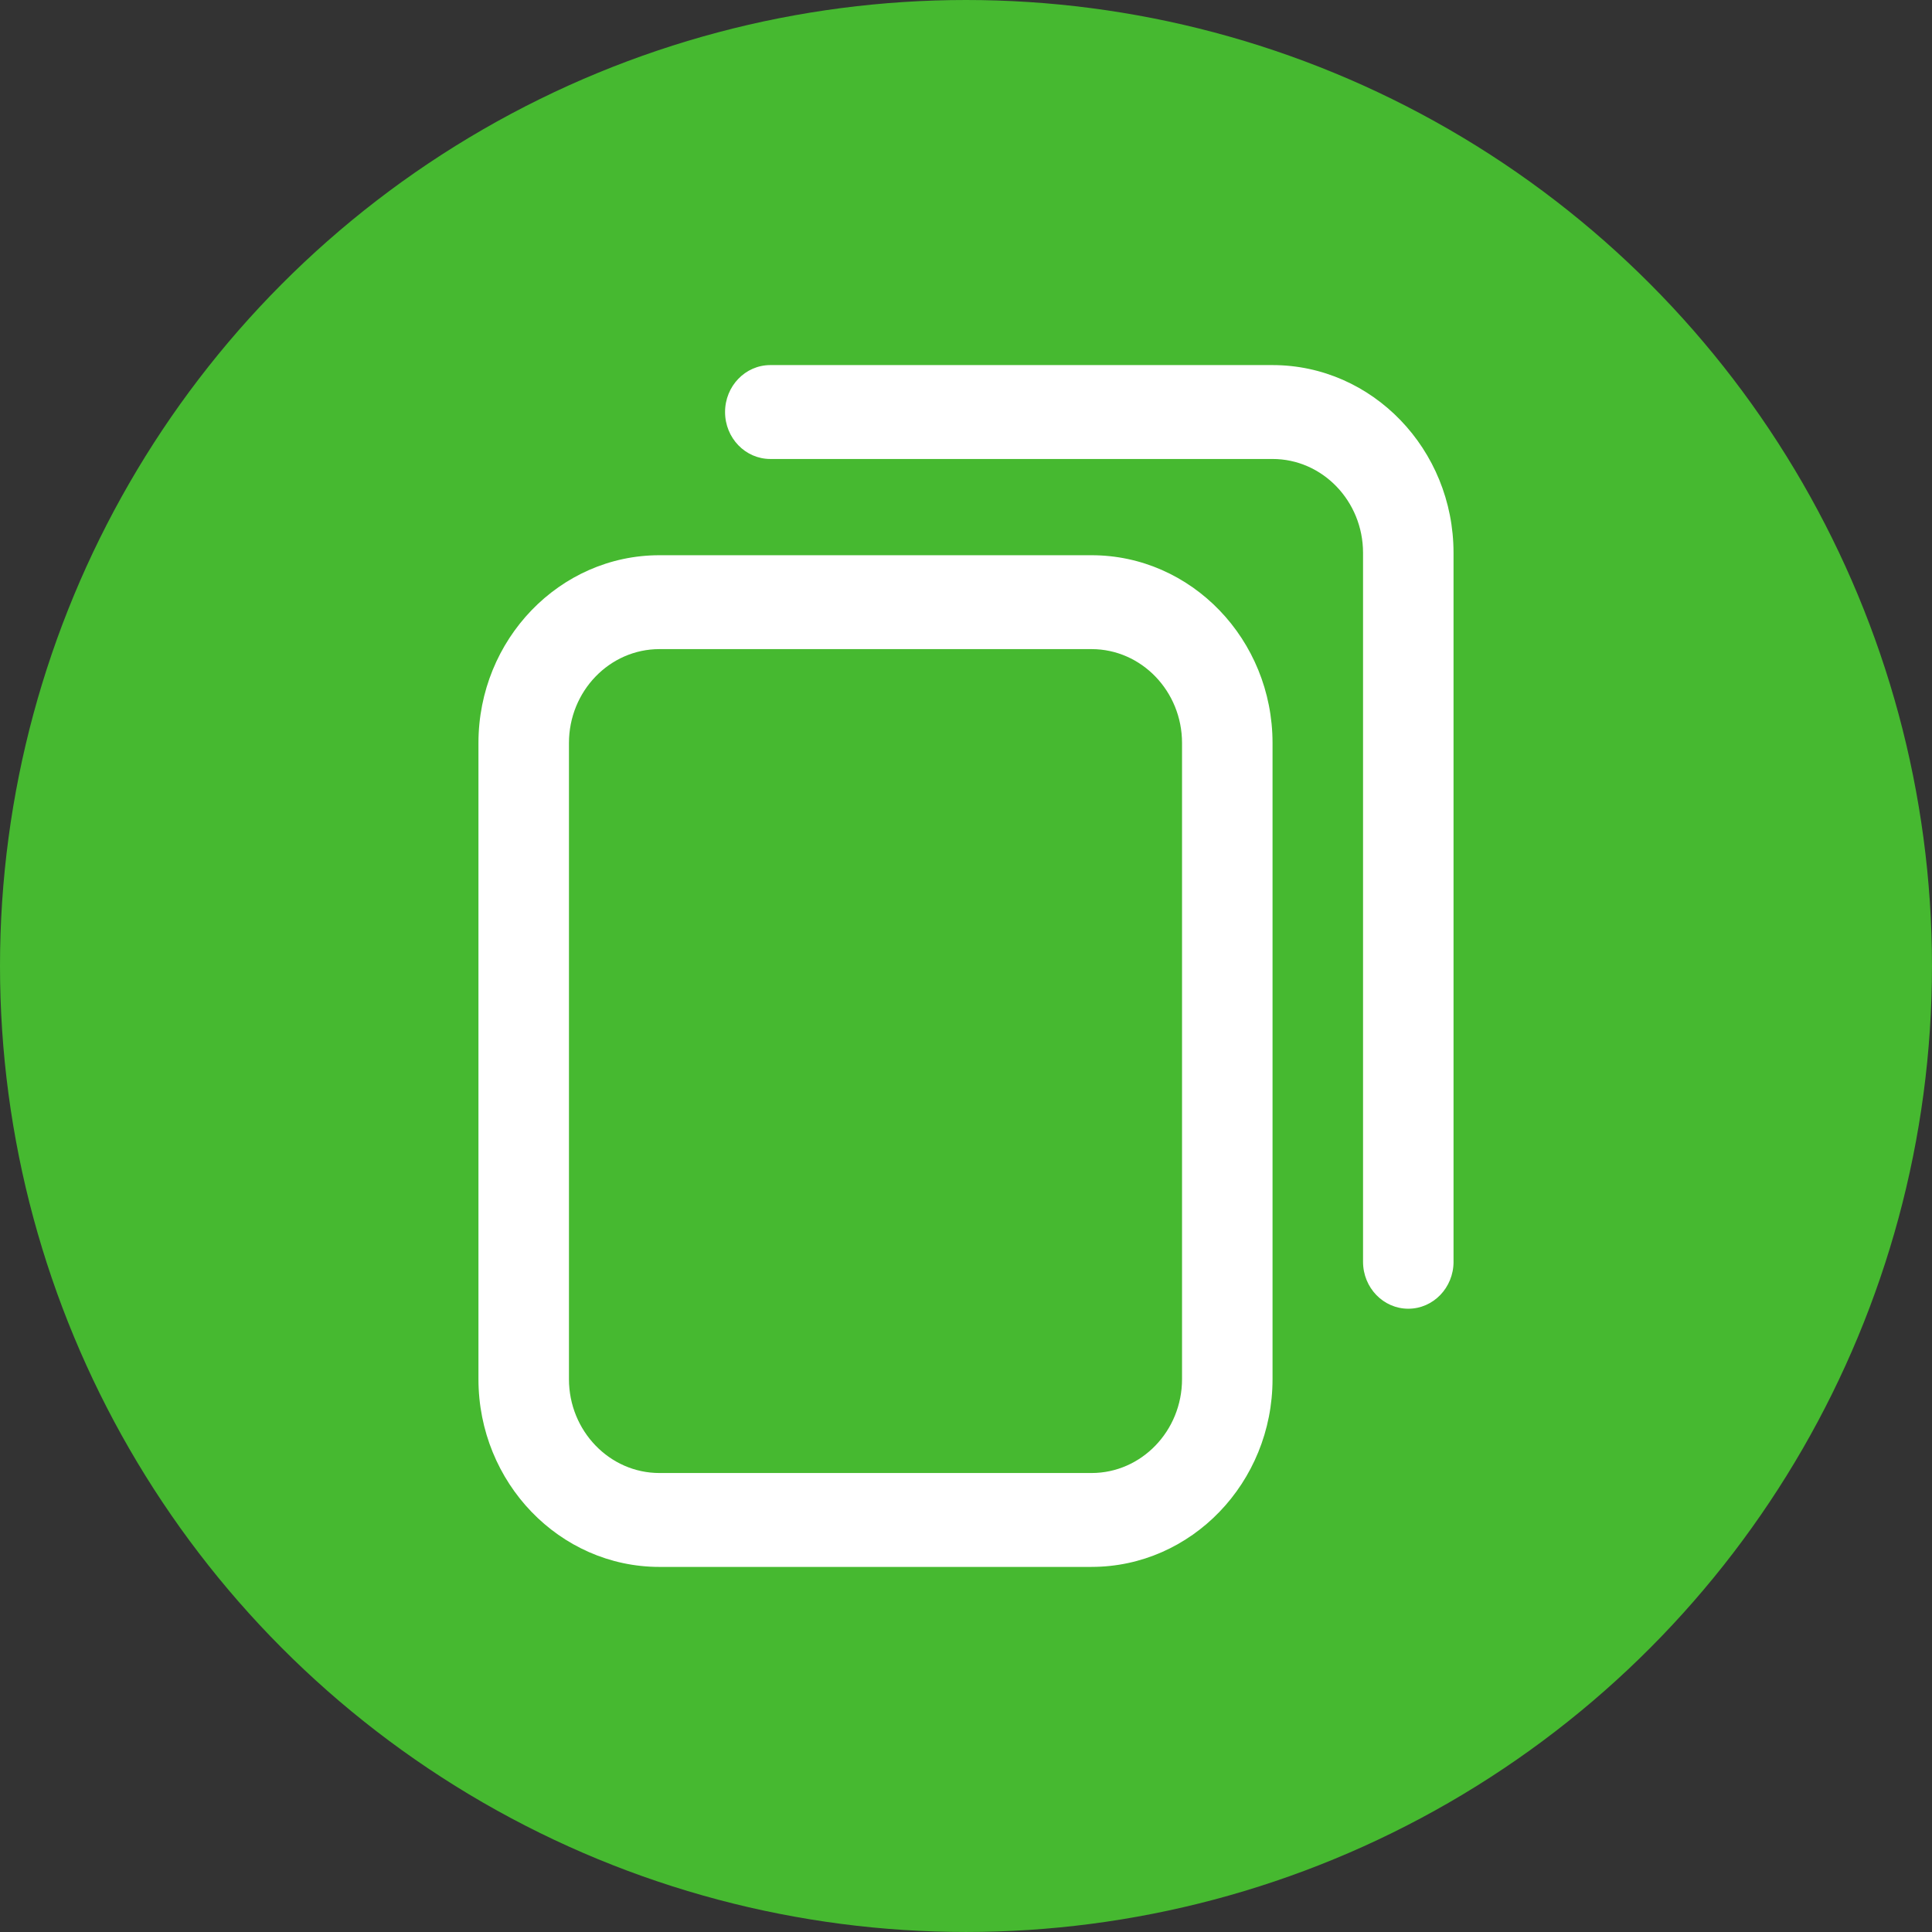 <?xml version="1.0" encoding="UTF-8" standalone="no"?>
<svg height="112.713mm" id="svg8" version="1.1"
    viewBox="0 0 112.713 112.713" width="112.713mm" xmlns="http://www.w3.org/2000/svg">
  <rect x="0" y="0" width="112.713" height="112.713" fill="#333333" stroke="none"/>
  <defs id="defs2" />
  <g id="layer2">
    <circle style="fill:#46b930;fill-opacity:1;stroke-width:0.907" cx="56.356" cy="56.356"
        id="path886" r="56.356" />
  </g>
  <g id="layer3">
    <path
        style="fill:#ffffff;fill-opacity:1;stroke-width:0.134"
        d="M 63.681,91.414 H 38.472 c -5.822,0 -10.559,-4.914 -10.559,-10.955 V 43.347 c 0,-6.041 4.736,-10.955 10.559,-10.955 h 25.209 c 5.822,0 10.559,4.914 10.559,10.955 v 37.111 c 0,6.041 -4.737,10.955 -10.559,10.955 z M 38.472,37.869 c -2.911,0 -5.279,2.457 -5.279,5.478 v 37.111 c 0,3.02 2.369,5.478 5.279,5.478 h 25.209 c 2.911,0 5.279,-2.457 5.279,-5.478 V 43.347 c 0,-3.02 -2.369,-5.478 -5.279,-5.478 z M 84.799,73.611 V 32.254 c 0,-6.041 -4.736,-10.955 -10.559,-10.955 H 44.94 c -1.458,0 -2.64,1.226 -2.64,2.739 0,1.513 1.182,2.739 2.64,2.739 h 29.301 c 2.911,0 5.279,2.457 5.279,5.478 v 41.357 c 0,1.513 1.182,2.739 2.64,2.739 1.458,0 2.64,-1.226 2.64,-2.739 z m 0,0" id="path900" />
  </g>
</svg>
